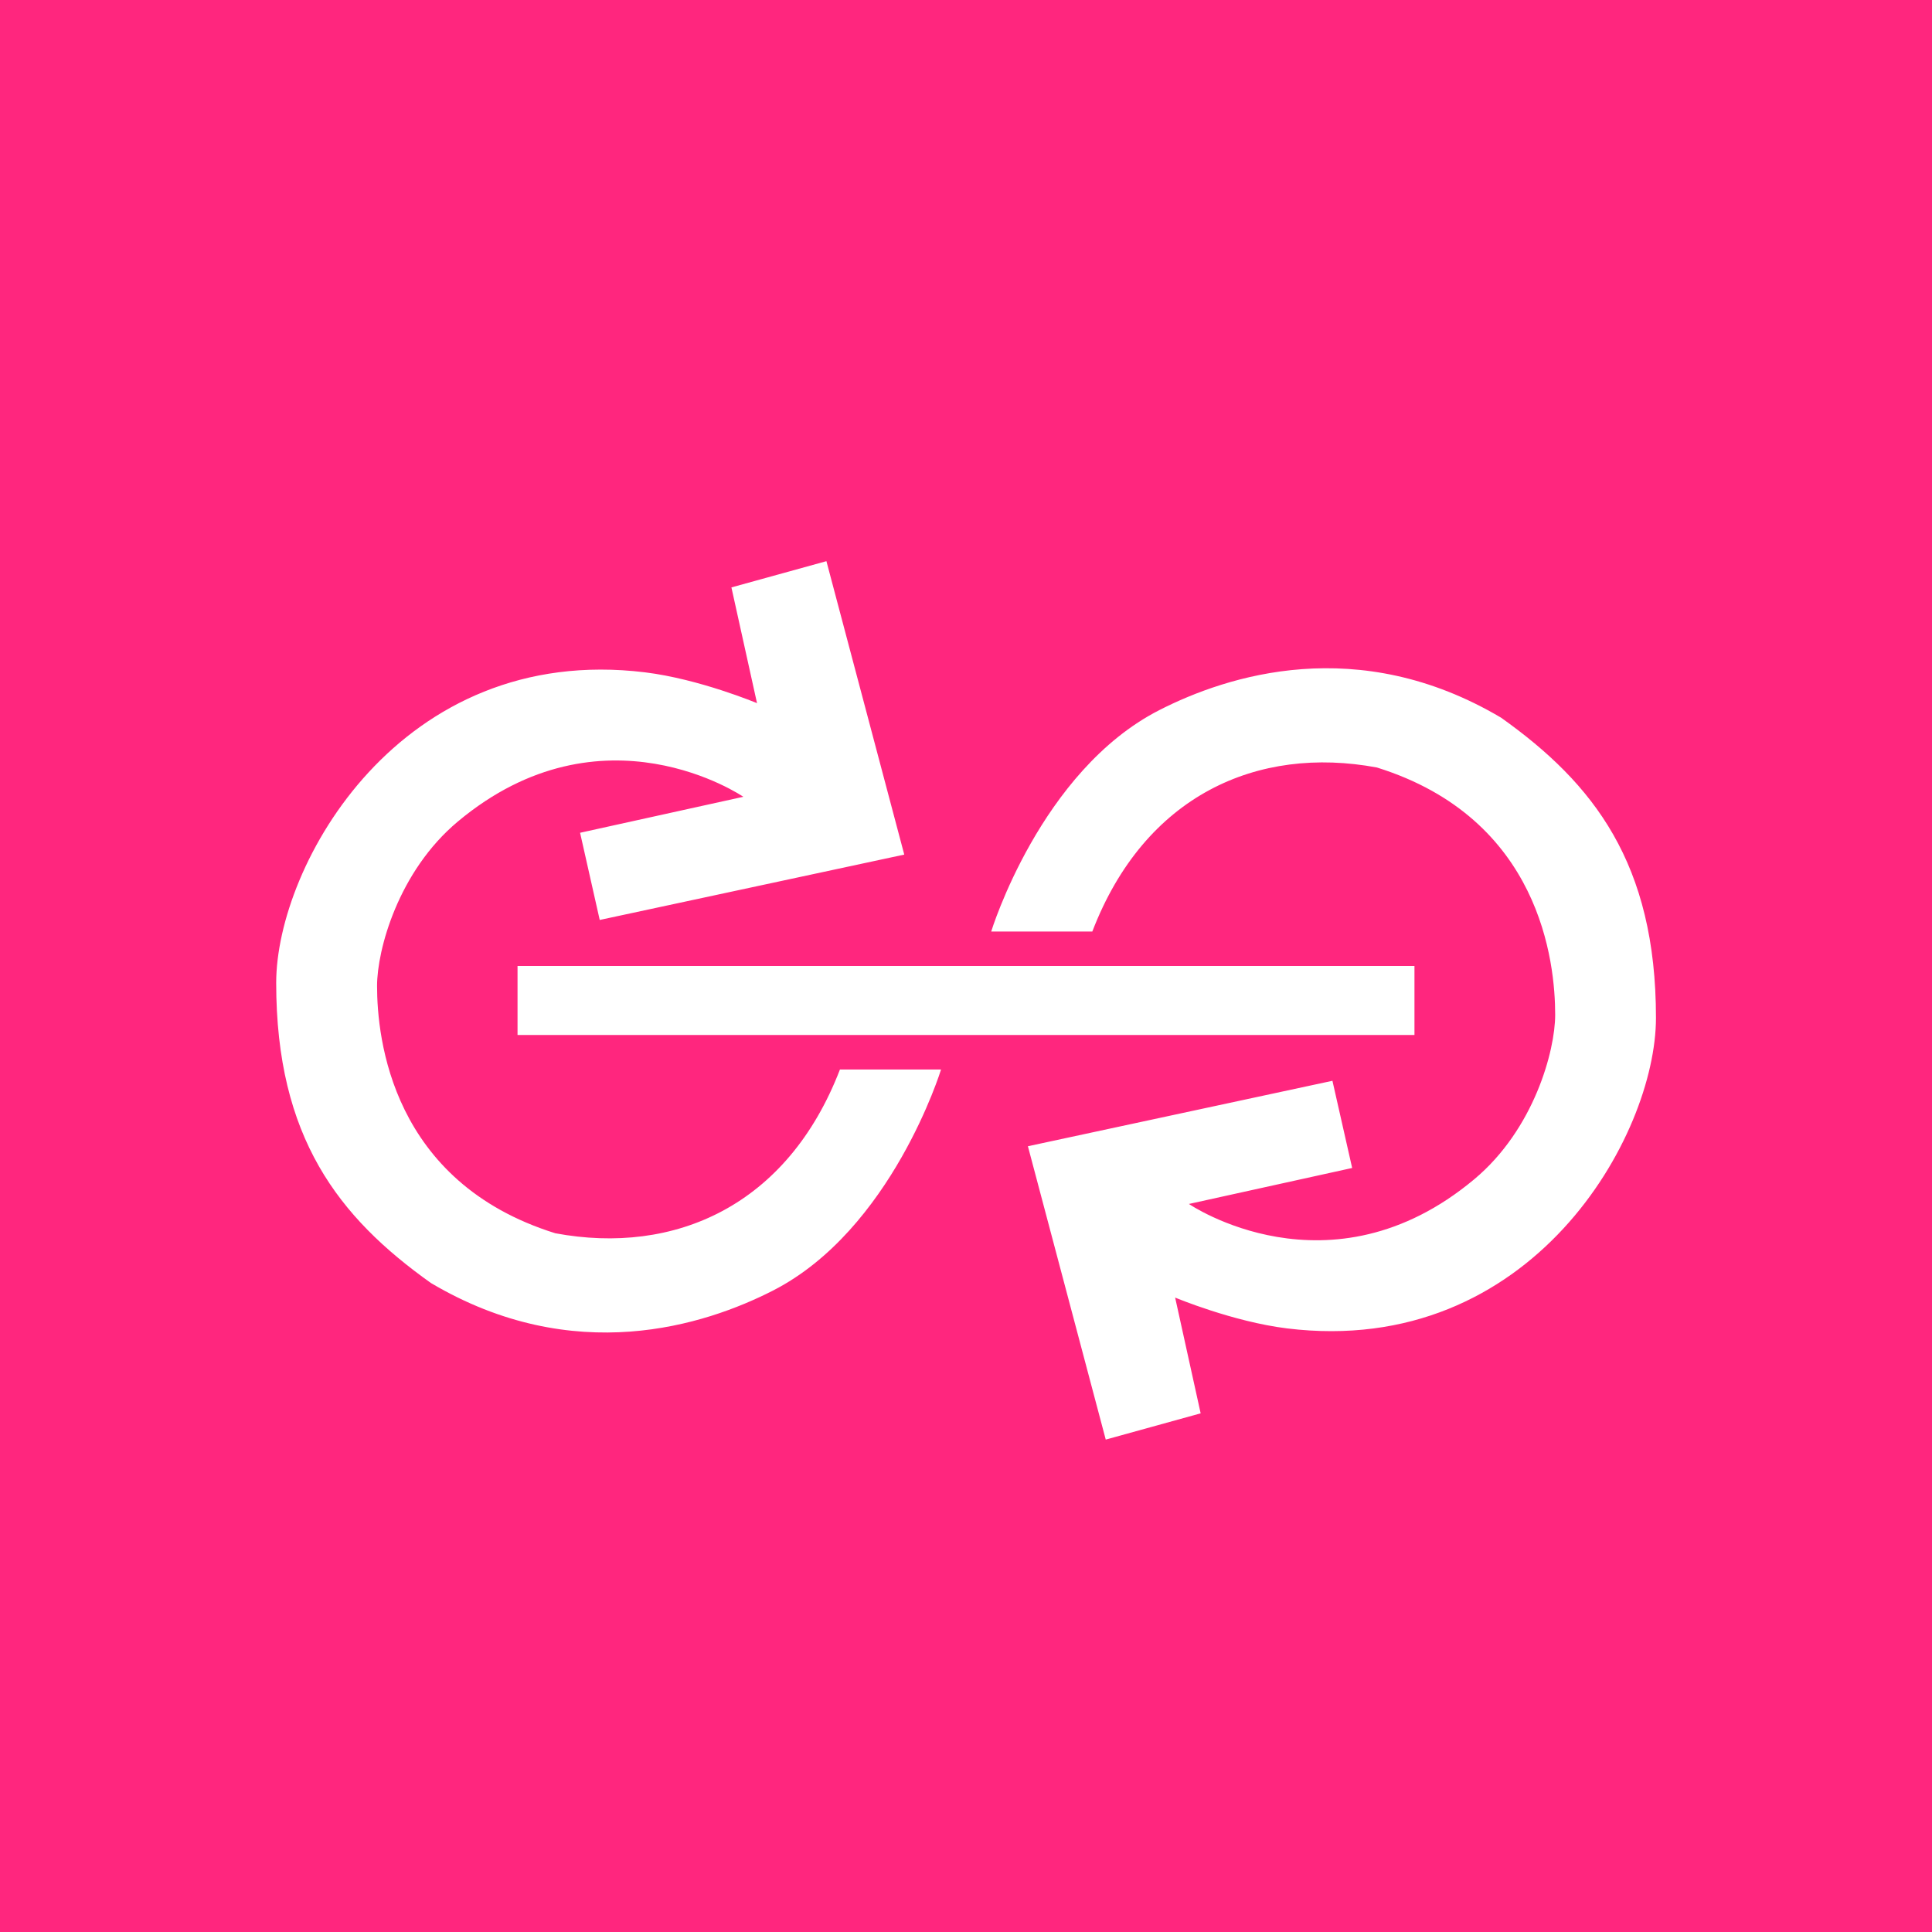 <svg width="24" height="24" viewBox="0 0 24 24" fill="none" xmlns="http://www.w3.org/2000/svg">
<rect x="0" y="0" width="24" height="24" fill="#333333" stroke="none"/>
<g clip-path="url(#clip0_31_21132)">
<path d="M0 0H24V24H0V0Z" fill="#FF267E"/>
<path d="M10.266 6.971L11.233 10.616L7.45 11.428L7.206 10.345L9.234 9.898C9.234 9.898 7.487 8.702 5.688 10.205C4.946 10.825 4.684 11.801 4.684 12.248C4.684 12.898 4.864 14.685 6.898 15.32C8.38 15.596 9.782 14.98 10.434 13.286H11.69C11.69 13.286 11.078 15.279 9.6 16.033C8.757 16.463 7.13 16.991 5.353 15.938C4.205 15.121 3.431 14.129 3.431 12.209C3.431 10.747 4.969 7.98 8.013 8.352C8.688 8.435 9.404 8.735 9.404 8.735L9.086 7.297L10.266 6.971ZM17.571 12.857H6.429V12H17.571V12.857ZM12.769 14.239L13.736 17.883L14.915 17.557L14.598 16.119C14.598 16.119 15.314 16.419 15.989 16.502C19.032 16.874 20.571 14.107 20.571 12.645C20.571 10.726 19.797 9.733 18.648 8.916C16.872 7.863 15.245 8.391 14.402 8.821C12.924 9.575 12.313 11.572 12.313 11.572H13.569C14.22 9.877 15.622 9.258 17.104 9.534C19.139 10.169 19.319 11.956 19.319 12.606C19.319 13.053 19.056 14.029 18.314 14.649C16.516 16.152 14.769 14.956 14.769 14.956L16.797 14.509L16.552 13.426L12.769 14.239Z" fill="white"/>
</g>
<defs>
<clipPath id="clip0_31_21132">
<rect width="24" height="24" fill="white"/>
</clipPath>
</defs>
</svg>
